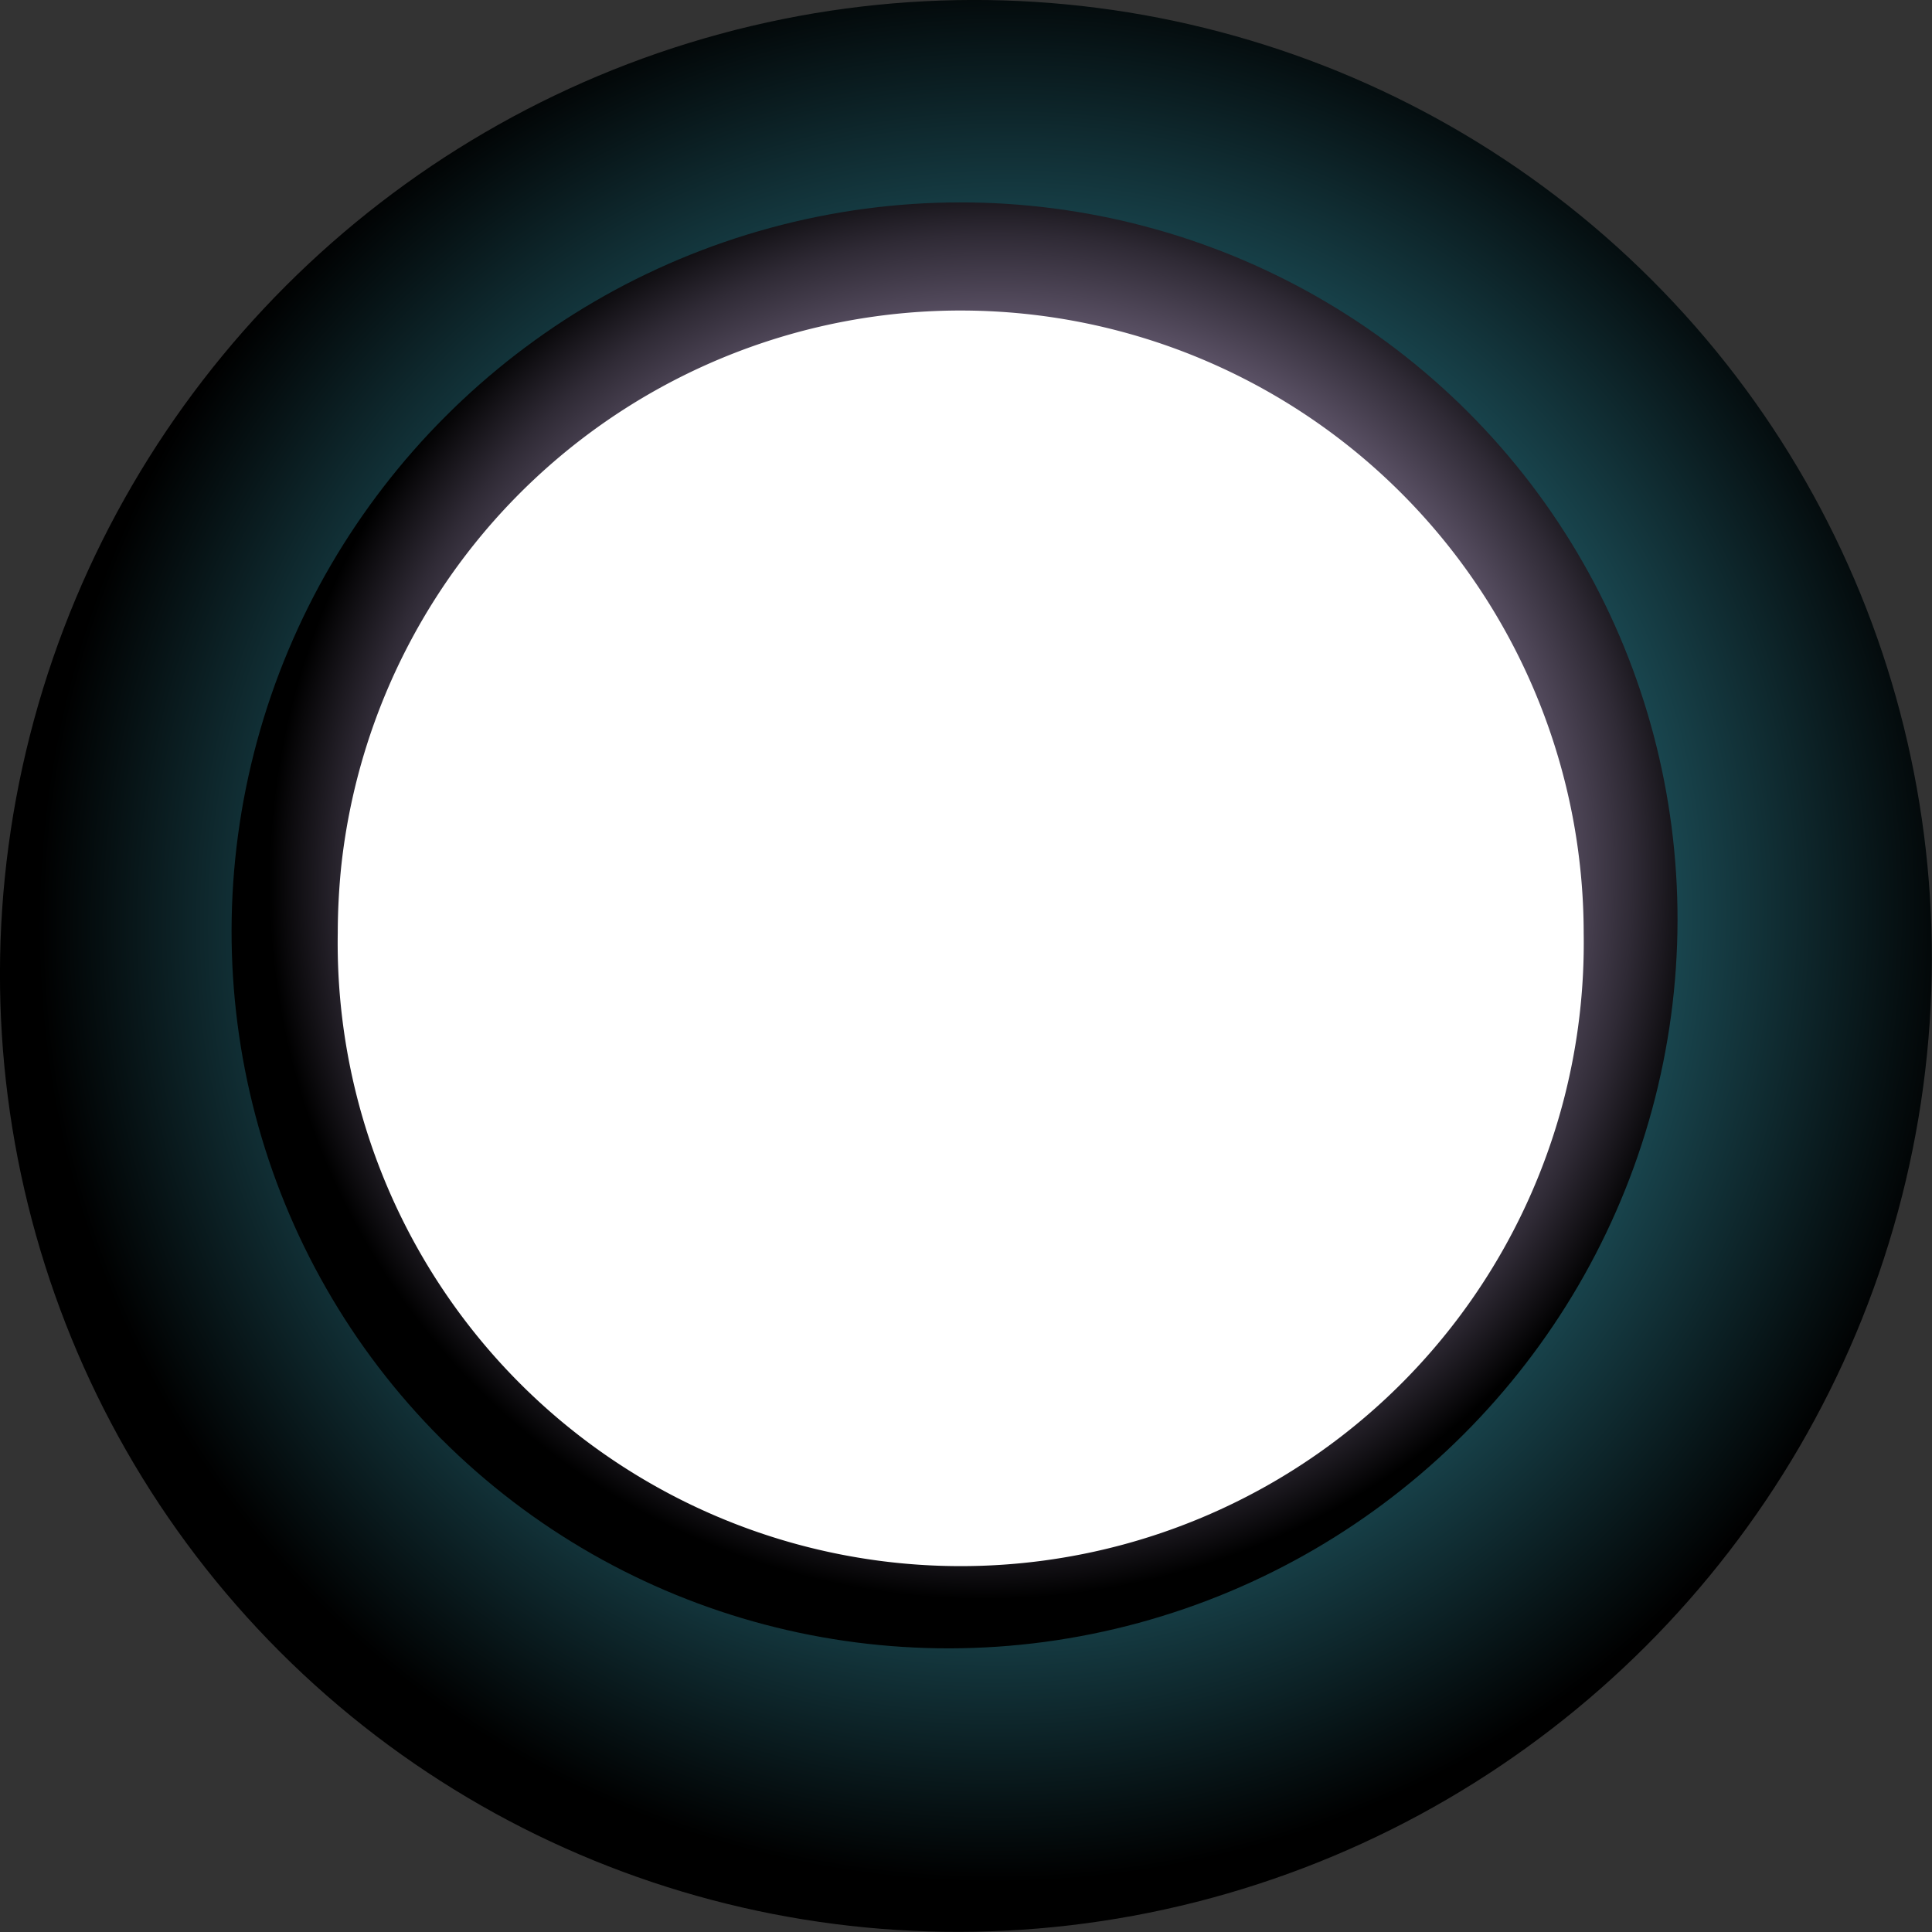 <svg xmlns="http://www.w3.org/2000/svg" xmlns:xlink="http://www.w3.org/1999/xlink" viewBox="0 0 118.92 118.92"><rect x="0" y="0" width="118.92" height="118.92" fill="#333333" stroke="none"/><defs><style>.cls-1{fill:none;}.cls-2{isolation:isolate;}.cls-3{clip-path:url(#clip-path);}.cls-4,.cls-5{mix-blend-mode:screen;}.cls-4{fill:url(#Áåçûìÿííûé_ãðàäèåíò_39);}.cls-5{fill:url(#Áåçûìÿííûé_ãðàäèåíò_553);}.cls-6{fill:#fff;fill-rule:evenodd;}</style><clipPath id="clip-path" transform="translate(-343.52 -92.67)"><rect class="cls-1" width="1000" height="400"/></clipPath><radialGradient id="Áåçûìÿííûé_ãðàäèåíò_39" cx="-897.34" cy="135" r="24.94" gradientTransform="translate(2551.31 -168.32) scale(2.39 2.37)" gradientUnits="userSpaceOnUse"><stop offset="0" stop-color="#51e3ff"/><stop offset="0.32" stop-color="#389cb0"/><stop offset="1"/></radialGradient><radialGradient id="Áåçûìÿííûé_ãðàäèåíò_553" cx="-896.8" cy="134.04" r="18.67" gradientTransform="translate(2549.33 -168.56) scale(2.39 2.37)" gradientUnits="userSpaceOnUse"><stop offset="0" stop-color="#e5ccff"/><stop offset="0.12" stop-color="#e1c9fb"/><stop offset="0.25" stop-color="#d6bfee"/><stop offset="0.37" stop-color="#c4aeda"/><stop offset="0.5" stop-color="#aa97bd"/><stop offset="0.63" stop-color="#887998"/><stop offset="0.76" stop-color="#5f556a"/><stop offset="0.89" stop-color="#2f2a35"/><stop offset="1"/></radialGradient></defs><g class="cls-2"><g id="planet_02"><g class="cls-3"><ellipse class="cls-4" cx="402.98" cy="152.12" rx="59.71" ry="59.2" transform="translate(-333.06 236.84) rotate(-45)"/><ellipse class="cls-5" cx="402.27" cy="149.62" rx="44.69" ry="44.31" transform="translate(-331.49 235.61) rotate(-45)"/><path class="cls-6" d="M441,150.1a38.35,38.35,0,1,1-76.69,0,40.94,40.94,0,0,1,.22-4.16A38.35,38.35,0,0,1,441,150.1Z" transform="translate(-343.52 -92.67)"/></g></g></g></svg>